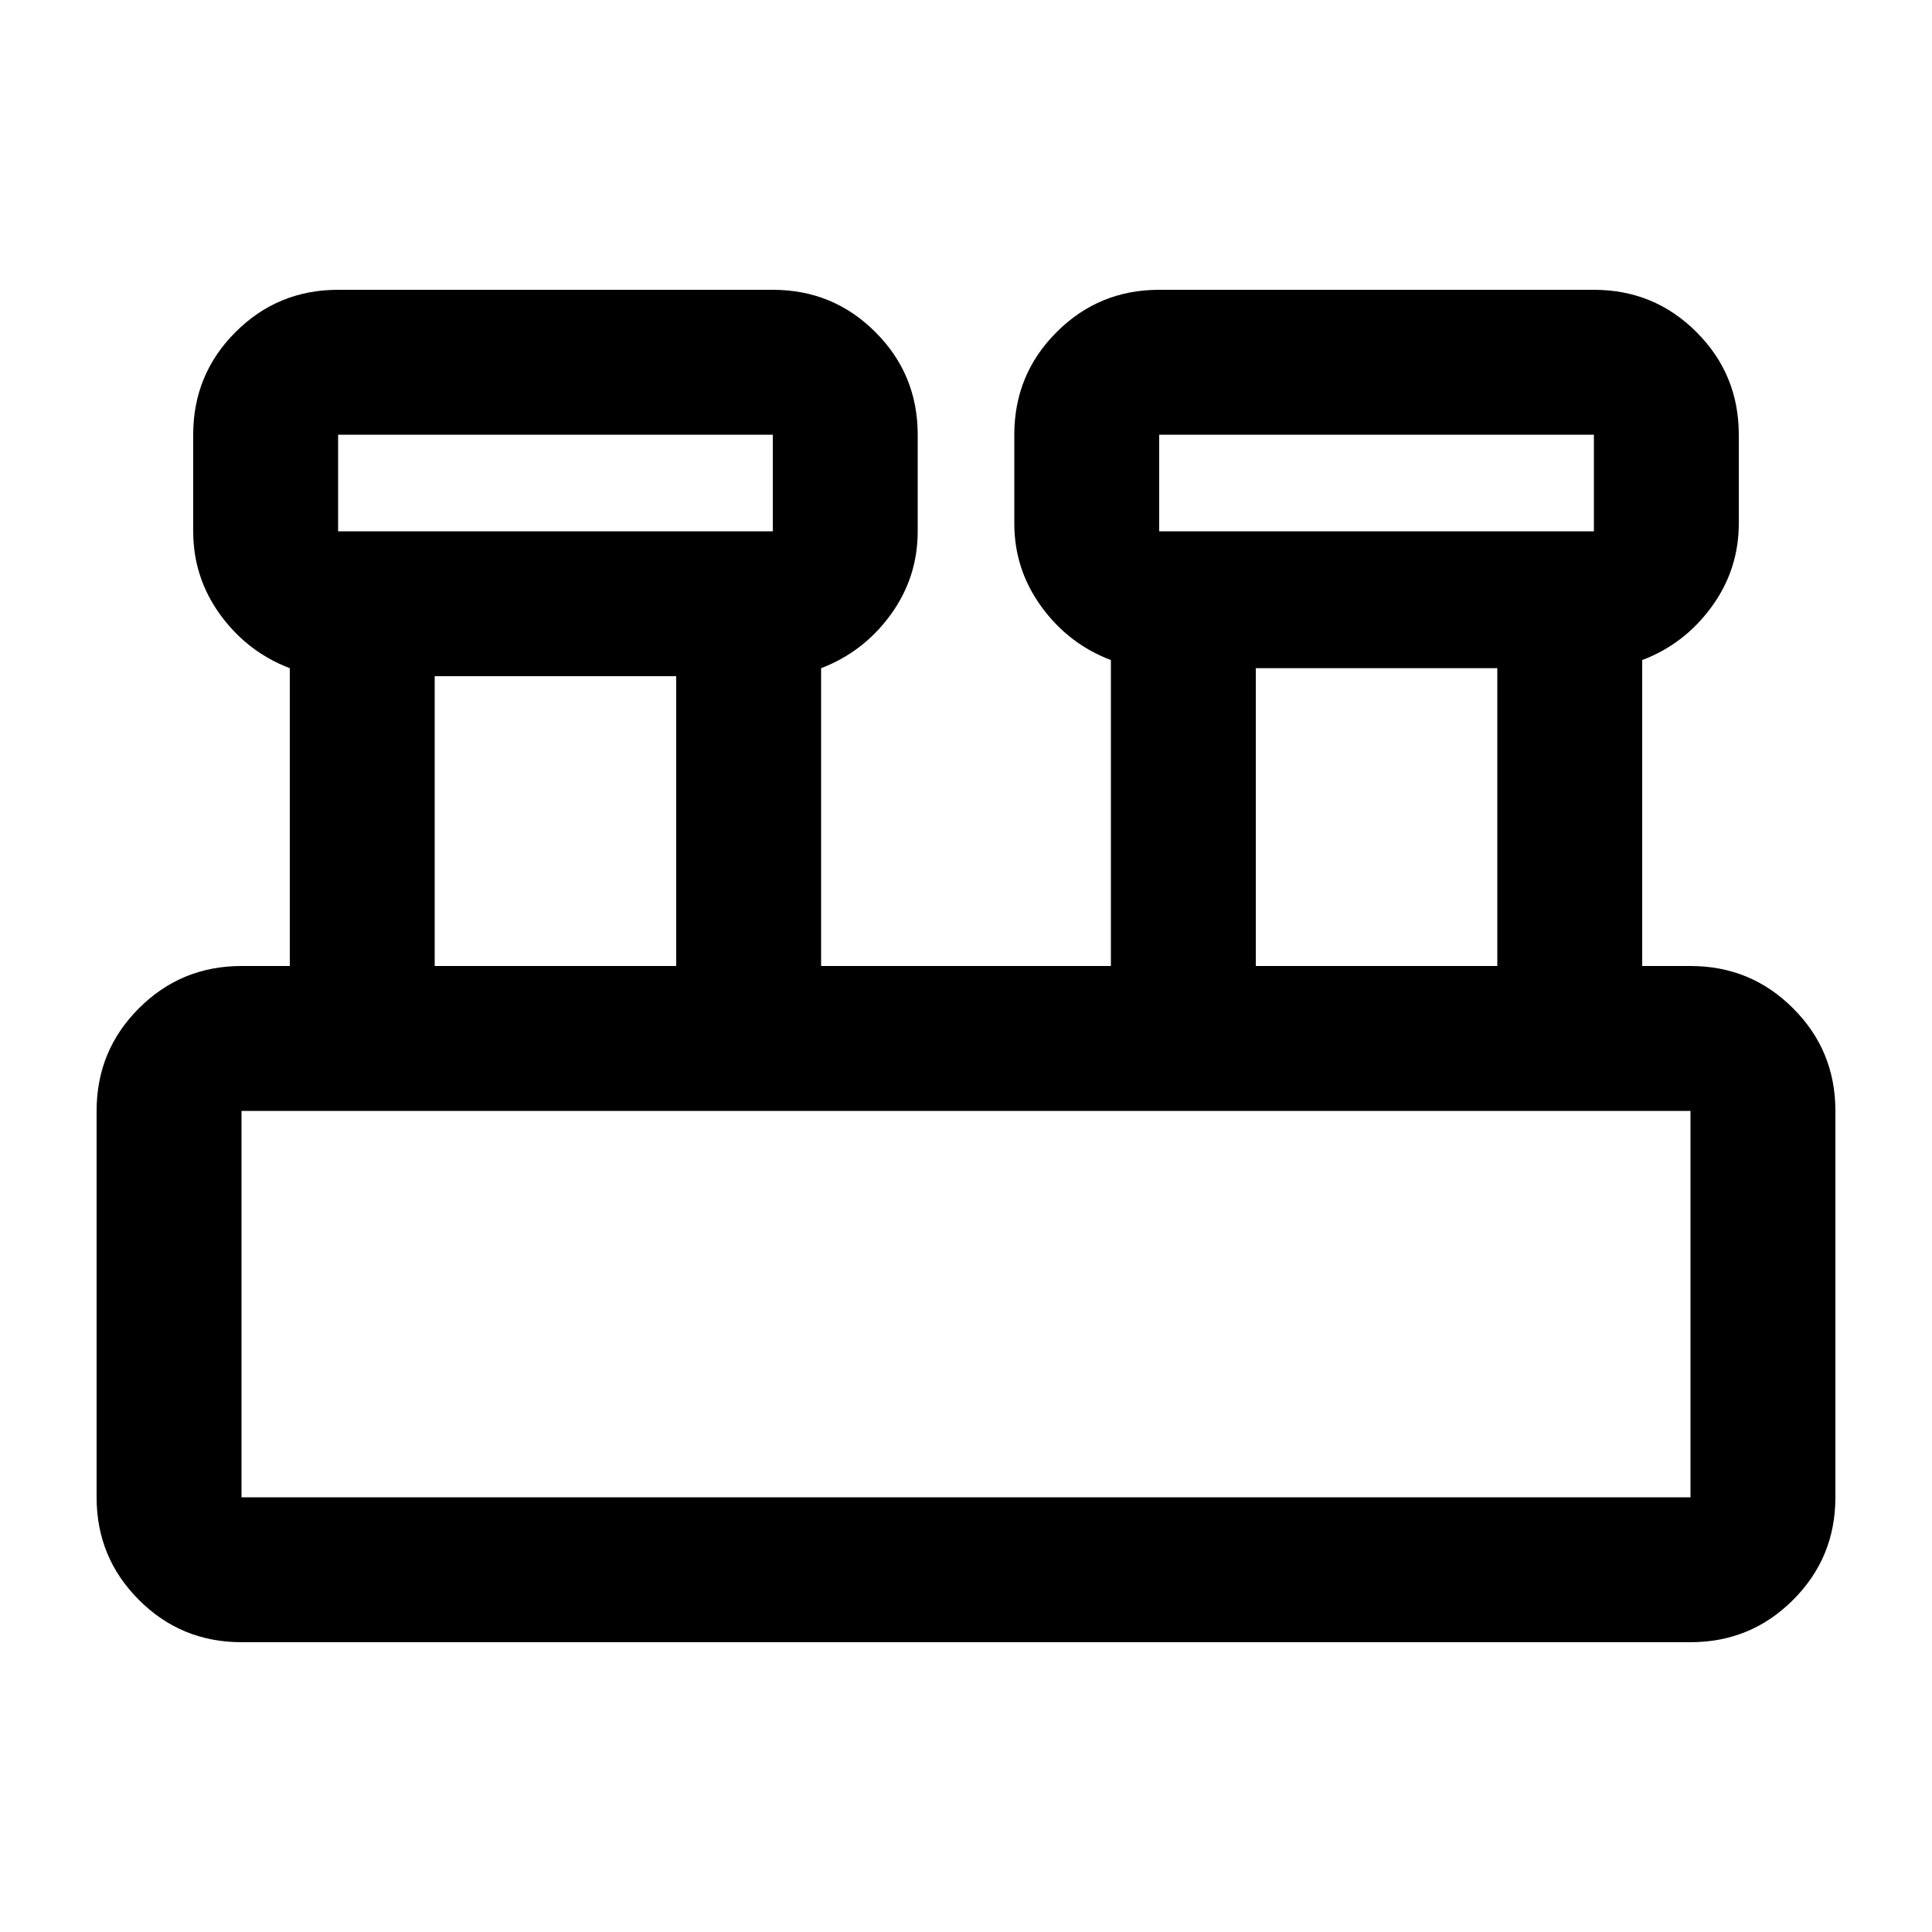 <svg xmlns="http://www.w3.org/2000/svg" viewBox="0 0 20 20"><path d="M2.5 17q-.625 0-1.062-.438Q1 16.125 1 15.5v-4q0-.625.438-1.062Q1.875 10 2.5 10H3V6.917q-.438-.167-.719-.552Q2 5.979 2 5.5v-1q0-.625.438-1.062Q2.875 3 3.5 3H8q.625 0 1.062.438.438.437.438 1.062v1q0 .479-.281.865-.281.385-.719.552V10h3V6.833q-.438-.166-.719-.552-.281-.385-.281-.864V4.5q0-.625.438-1.062Q11.375 3 12 3h4.5q.625 0 1.062.438Q18 3.875 18 4.5v.917q0 .479-.281.864-.281.386-.719.552V10h.5q.625 0 1.062.438.438.437.438 1.062v4q0 .625-.438 1.062Q18.125 17 17.5 17ZM12 5.5h4.5v-1H12Zm-8.5 0H8v-1H3.5ZM13 10h2.5V6.917H13Zm-8.5 0H7V7H4.5Zm-2 5.5h15v-4h-15v4Zm1-10v-1 1Zm8.5 0v-1 1Zm-9.5 10v-4 4Z"/></svg>

